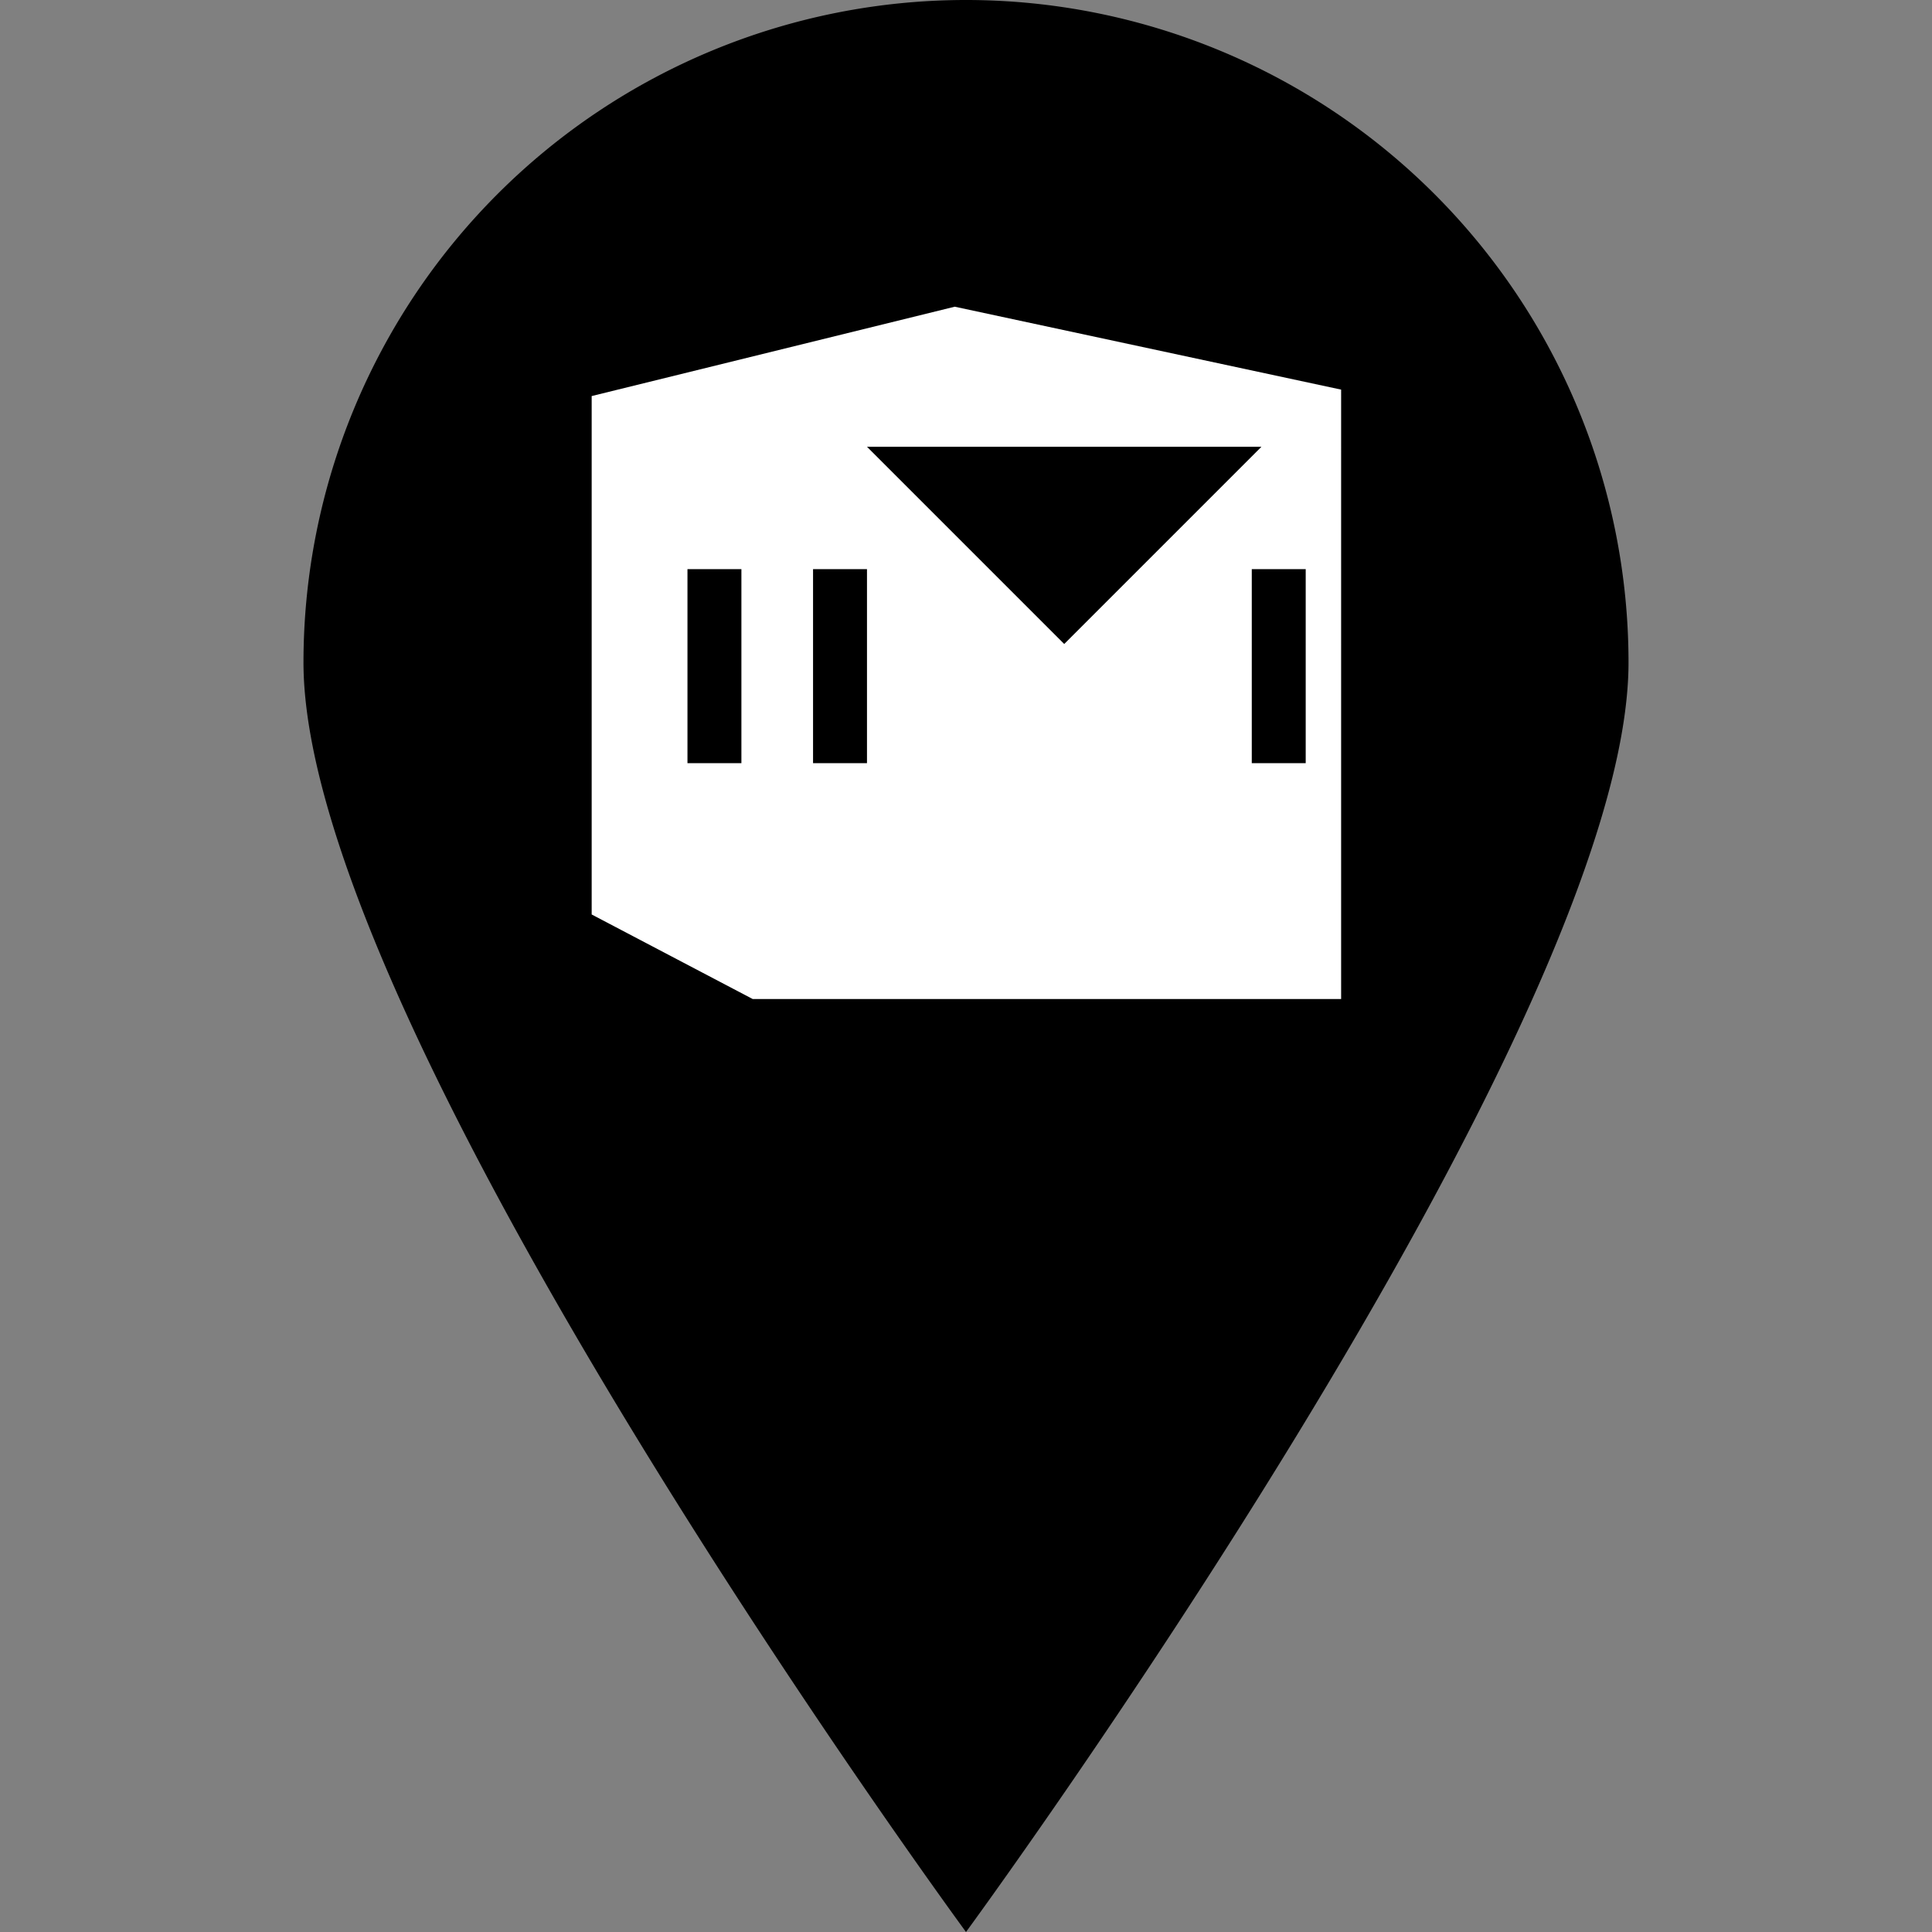 <svg id="Layer_1" data-name="Layer 1" xmlns="http://www.w3.org/2000/svg" viewBox="0 0 24 24"><rect x="0" y="0" width="24" height="24" fill="#808080" stroke="none"/><defs><style>.cls-1{fill:#fff;}</style></defs><path d="M20.23,8.23C20.23,12.78,12,24,12,24S3.77,12.78,3.77,8.23a8.23,8.23,0,0,1,16.46,0Z"/><path class="cls-1" d="M11.86,3.81,7.35,4.92v6.44l2,1.05h7.31V4.84ZM9.21,9.48H8.54V7.07h.67Zm1.56,0H10.1V7.07h.67Zm0-3.93h4.9l-.06.06L13.22,8Zm5.45,3.93h-.67V7.07h.67Z"/></svg>
